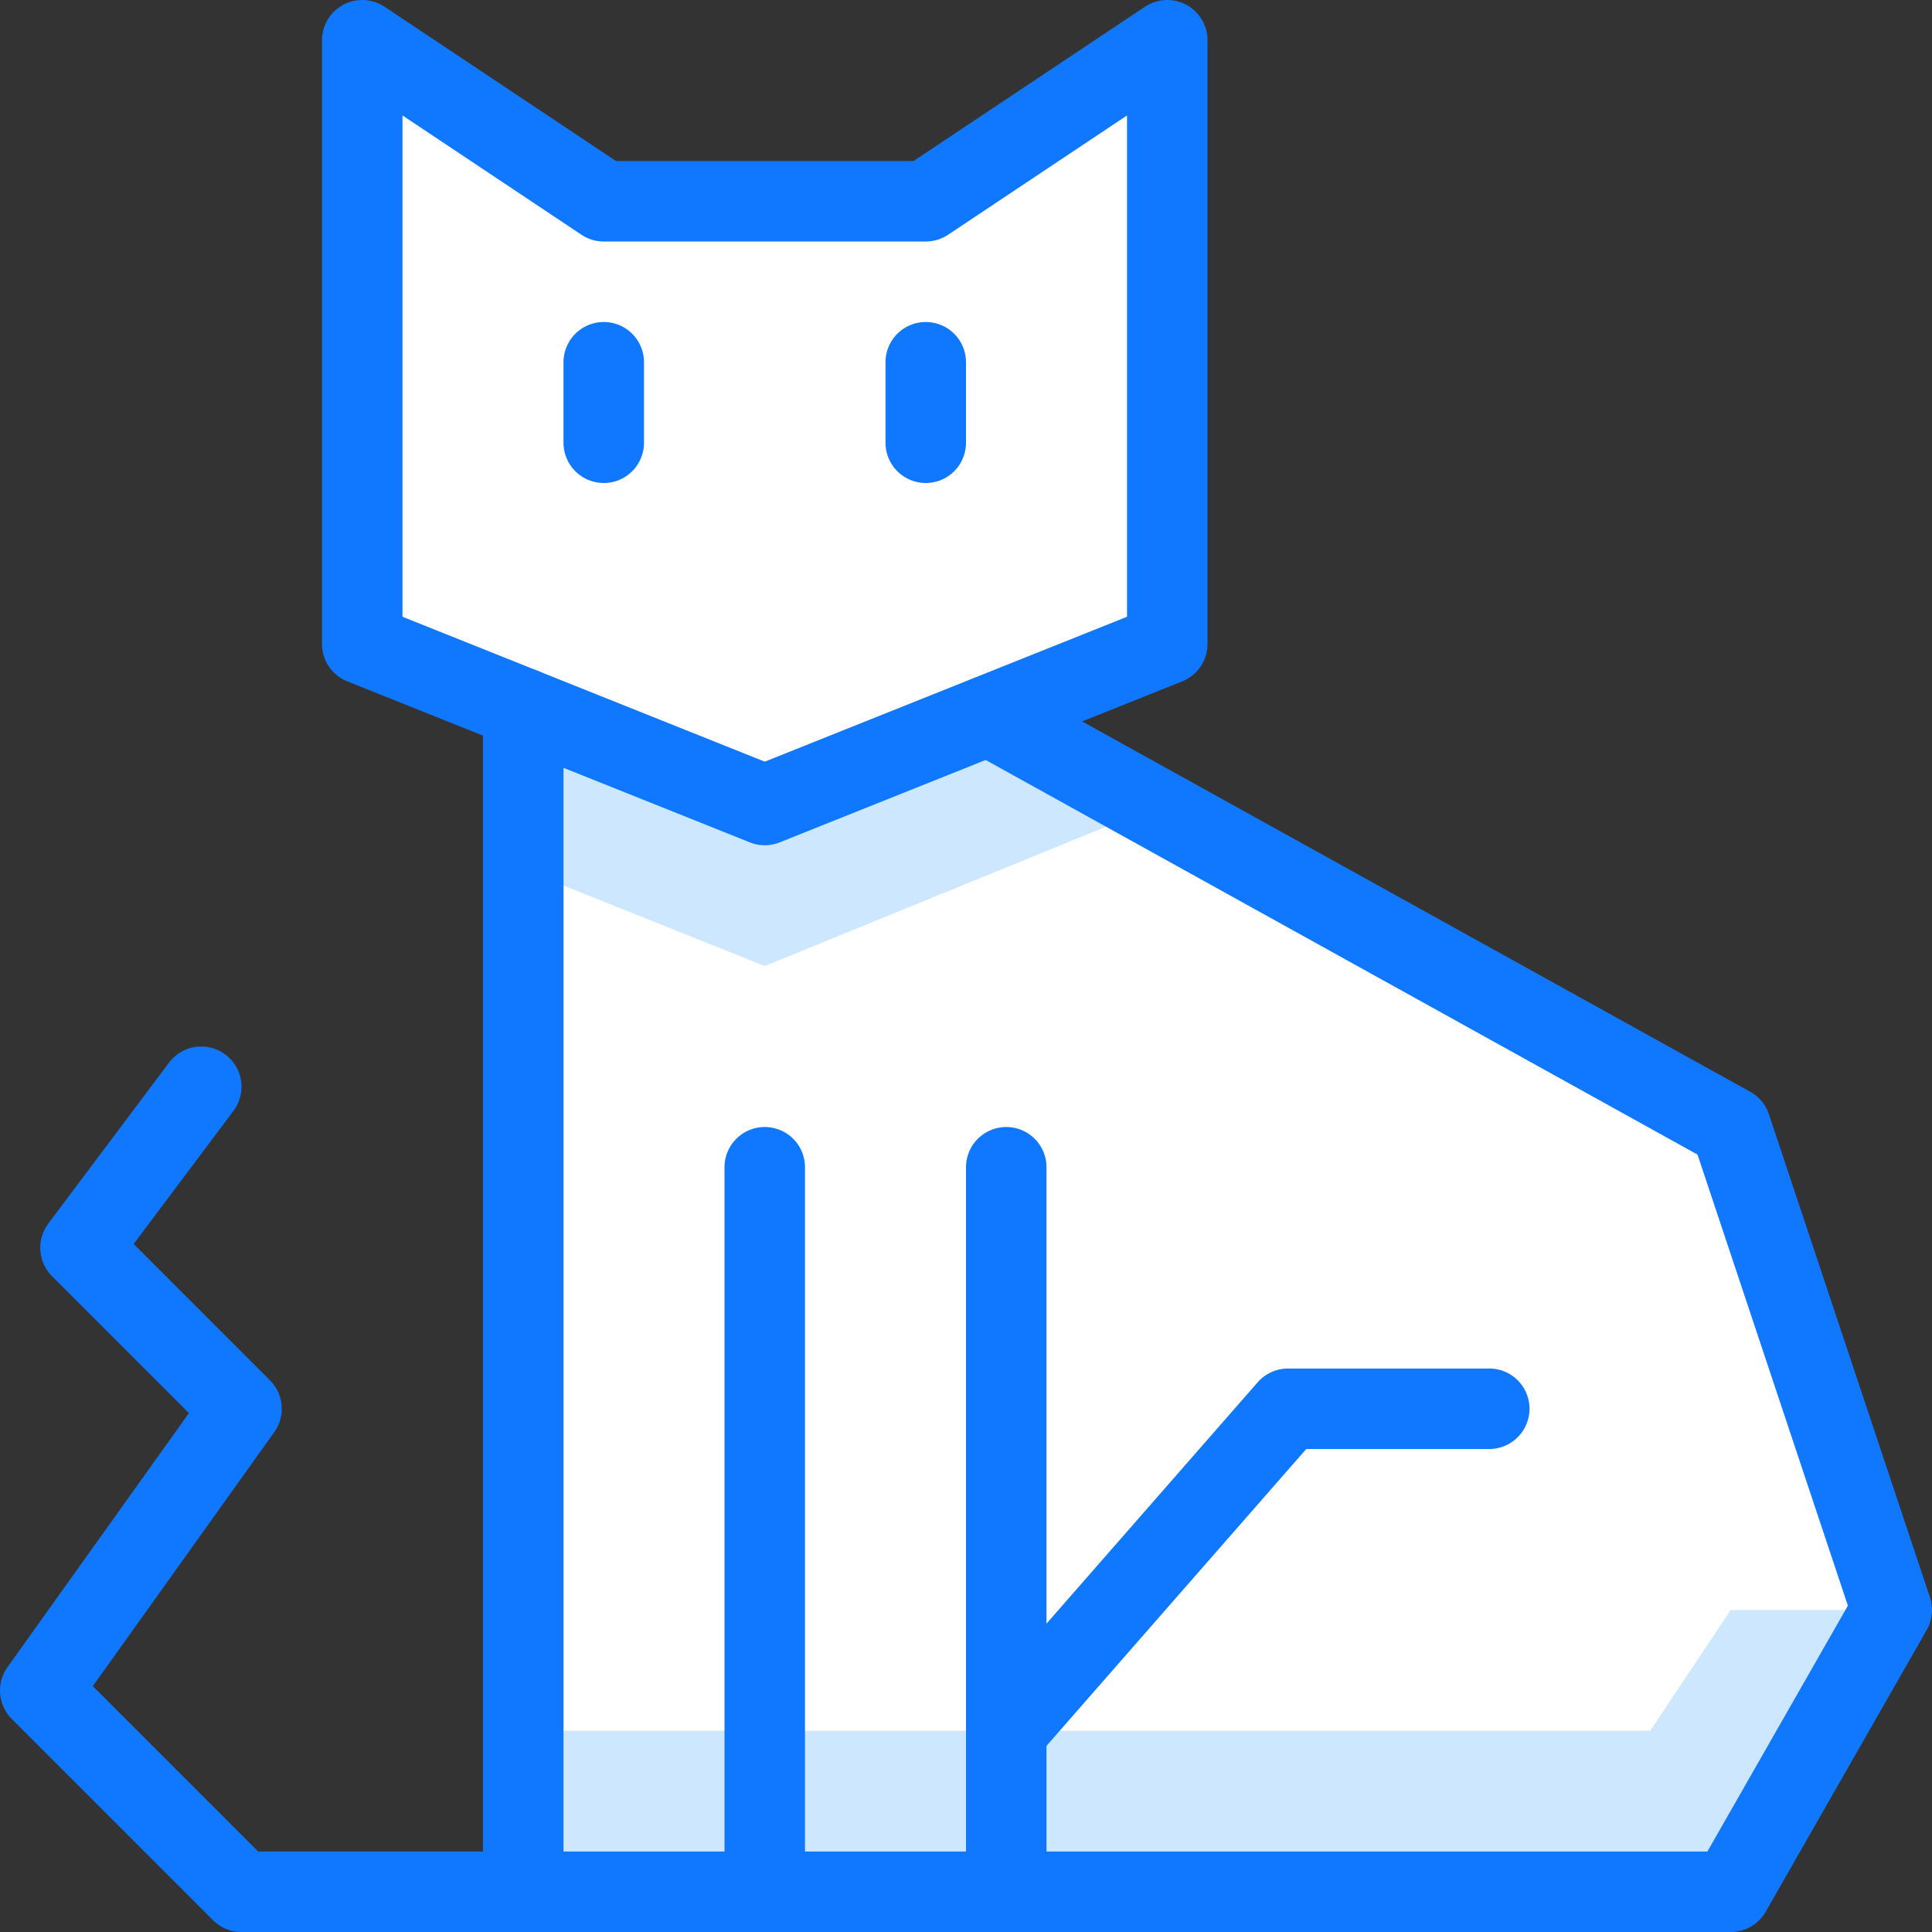 <?xml version="1.0" encoding="utf-8"?>
<!-- Generator: Adobe Illustrator 21.0.2, SVG Export Plug-In . SVG Version: 6.00 Build 0)  -->
<svg version="1.1" xmlns="http://www.w3.org/2000/svg" xmlns:xlink="http://www.w3.org/1999/xlink" x="0px" y="0px"
	 viewBox="0 0 24 24" style="enable-background:new 0 0 24 24;" xml:space="preserve">
<rect x="0" y="0" width="24" height="24" fill="#333333" stroke="none"/>
<style type="text/css">
	.st0{fill:#FFFFFF;}
	.st1{fill:#CCE7FF;}
	.st2{fill:none;stroke:#1078FF;stroke-linecap:round;stroke-linejoin:round;stroke-miterlimit:10;}
	.st3{fill:none;}
</style>
<g id="Duotone">
	<polygon class="st0" points="21.5,14 12.3,8.9 12.3,8.9 14.5,8 14.5,0.5 11.5,2.5 7.5,2.5 4.5,0.5 4.5,8 6.5,8.8 6.5,23.5 
		21.5,23.5 23.5,20 	"/>
	<path class="st1" d="M9.5,10l-3-1.2c0,0,0,0.8,0,2l3,1.2l4.9-2l-2.1-1.2L9.5,10z"/>
	<path class="st1" d="M6.5,21.5c0,1.2,0,2,0,2l15,0l2-3.5h-2l-1,1.5H6.5z"/>
	<line class="st2" x1="7.5" y1="4.5" x2="7.5" y2="5.5"/>
	<line class="st2" x1="11.5" y1="4.5" x2="11.5" y2="5.5"/>
	<polyline class="st2" points="6.5,23.5 3,23.5 0.5,21 3,17.5 1,15.5 2.5,13.5 	"/>
	<polygon class="st2" points="11.5,2.5 7.5,2.5 4.5,0.5 4.5,8 9.5,10 14.5,8 14.5,0.5 	"/>
	<polyline class="st2" points="6.5,8.8 6.5,23.5 21.5,23.5 23.5,20 21.5,14 12.3,8.9 	"/>
	<line class="st2" x1="12.5" y1="23.5" x2="12.5" y2="14.5"/>
	<line class="st2" x1="9.5" y1="23.5" x2="9.5" y2="14.5"/>
	<polyline class="st2" points="18.5,17.5 16,17.5 12.5,21.5 	"/>
</g>
<g id="Frames-24px">
	<rect class="st3" width="24" height="24"/>
</g>
</svg>
